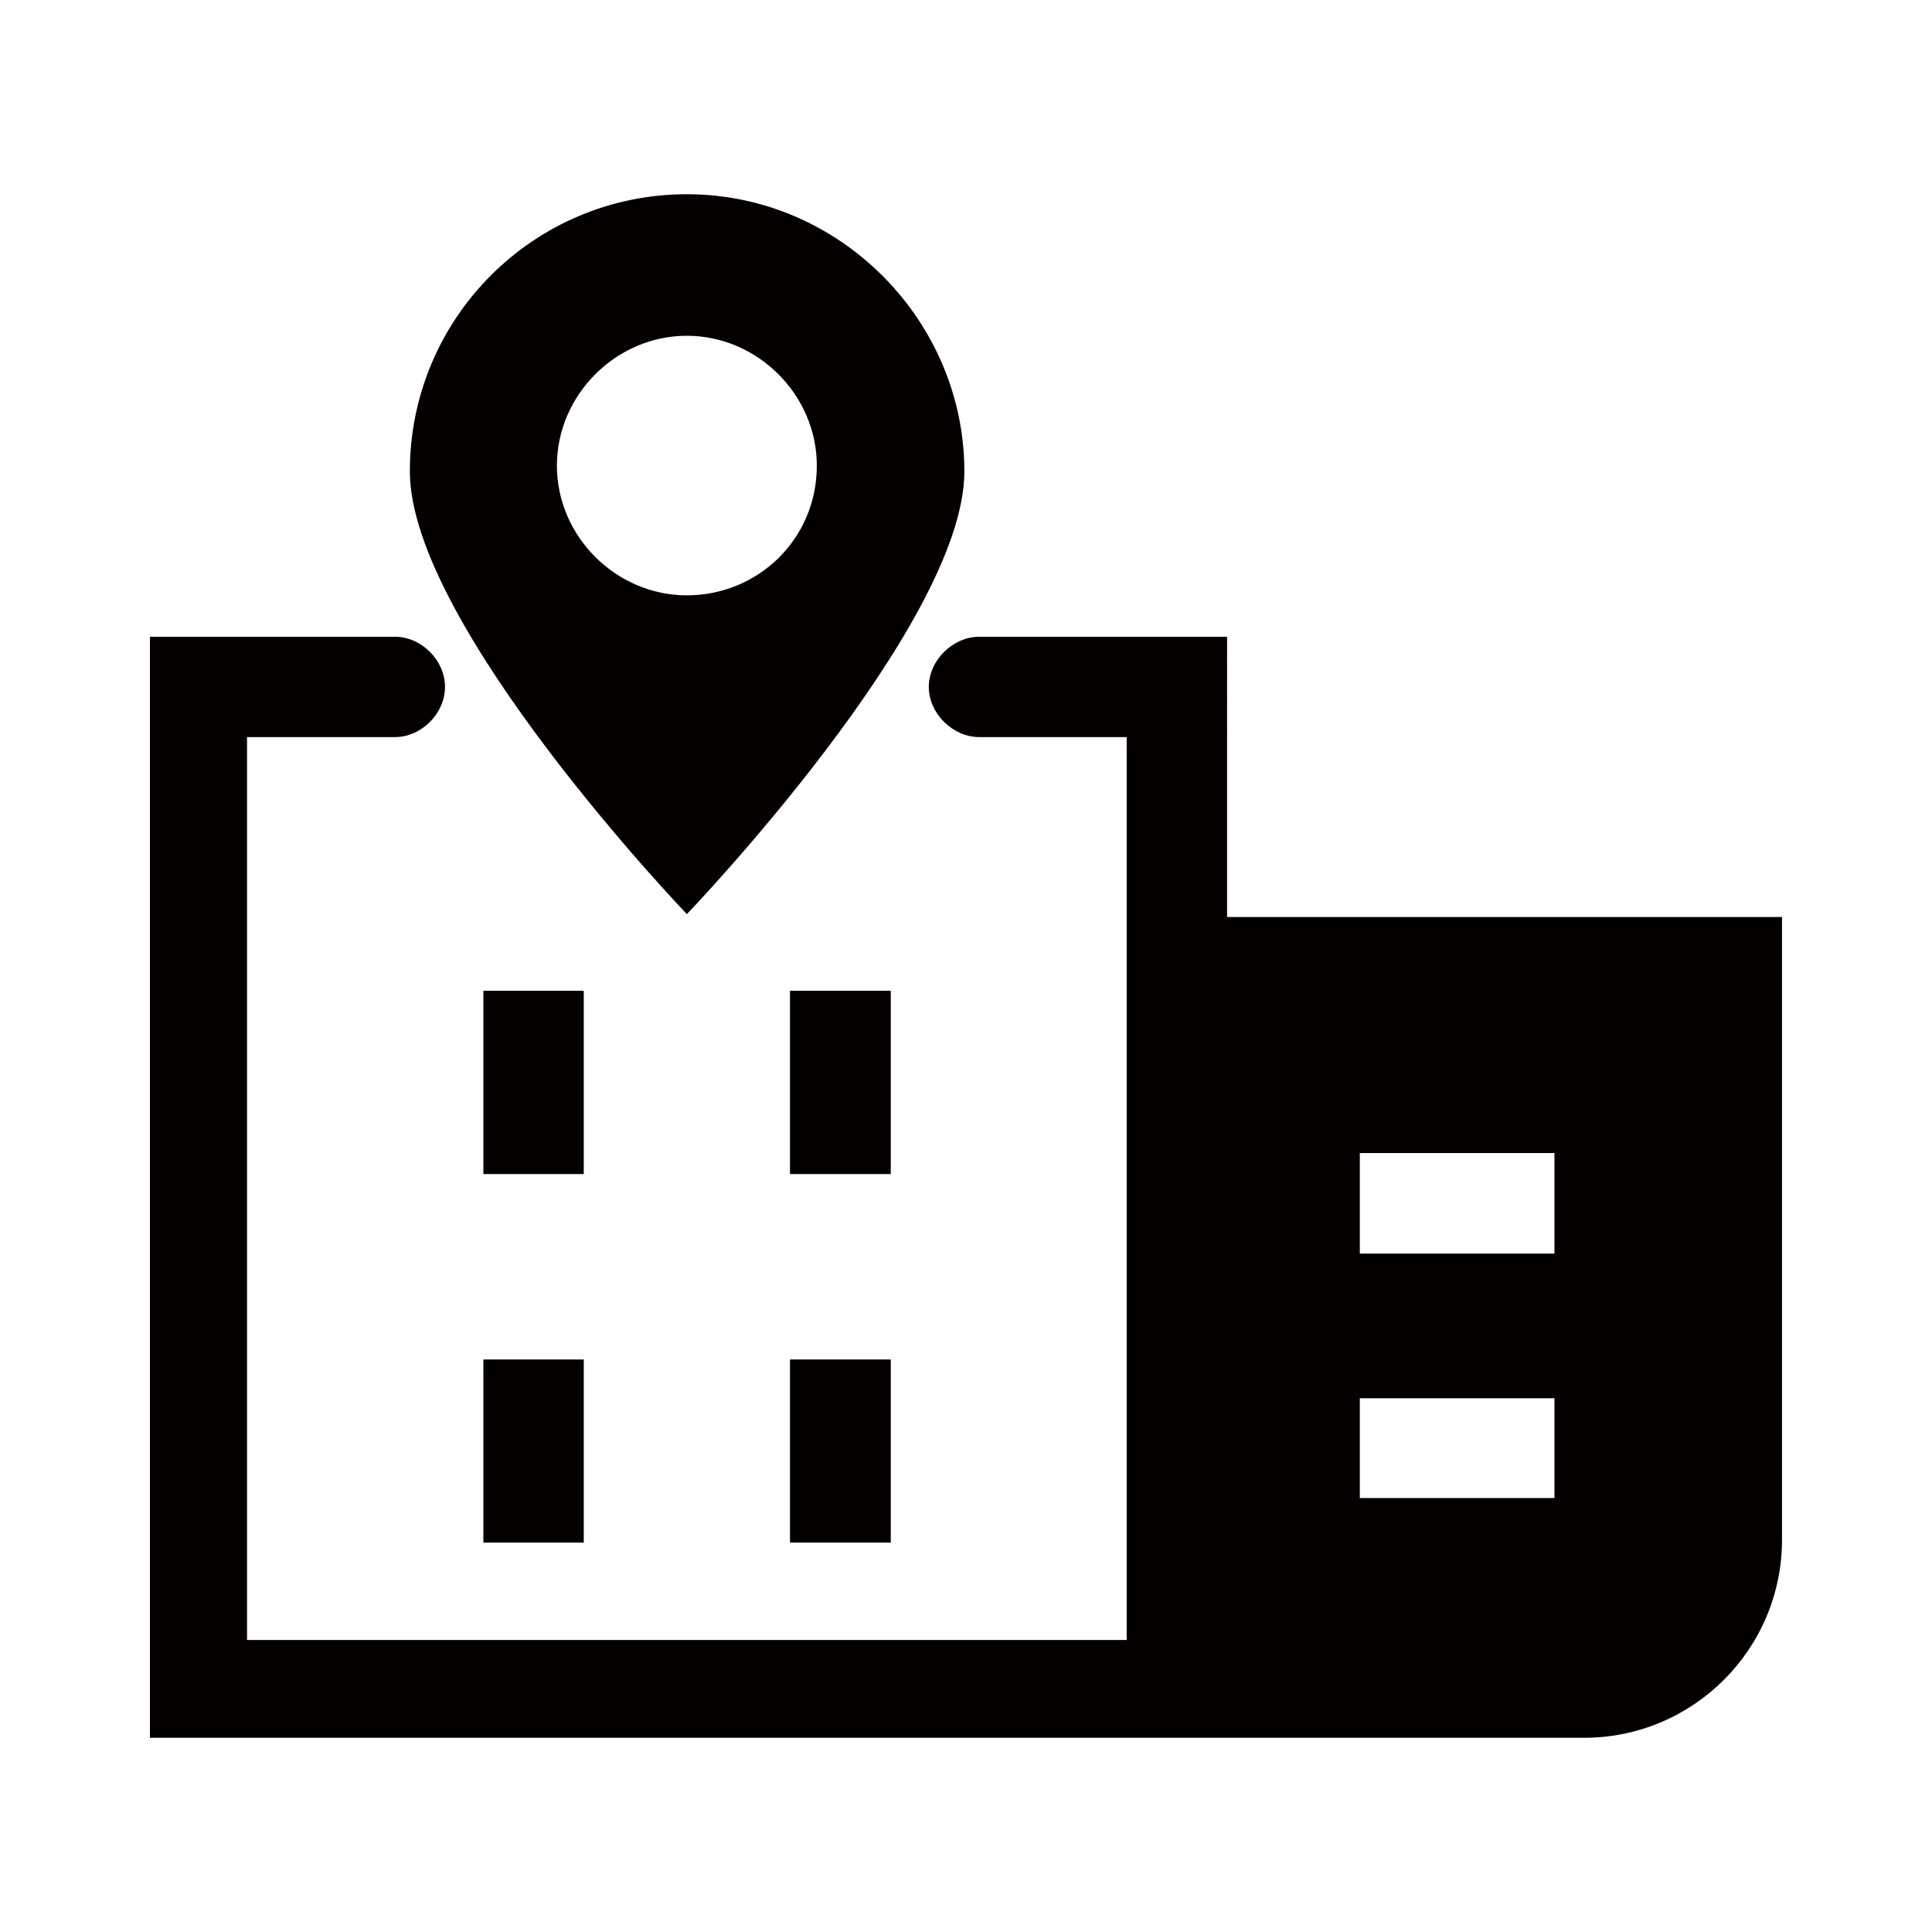 <?xml version="1.0" encoding="utf-8"?>
<!-- Generator: Adobe Illustrator 16.0.0, SVG Export Plug-In . SVG Version: 6.00 Build 0)  -->
<!DOCTYPE svg PUBLIC "-//W3C//DTD SVG 1.1//EN" "http://www.w3.org/Graphics/SVG/1.1/DTD/svg11.dtd">
<svg version="1.1" id="圖層_1" xmlns="http://www.w3.org/2000/svg" xmlns:xlink="http://www.w3.org/1999/xlink" x="0px" y="0px"
	 width="28.35px" height="28.35px" viewBox="0 0 28.35 28.35" enable-background="new 0 0 28.35 28.35" xml:space="preserve">
<g>
	<path fill="#040000" d="M10.079,2.85c-2.246,0-4.065,1.818-4.065,4.067c0,2.255,4.065,6.497,4.065,6.497s4.072-4.242,4.072-6.497
		C14.151,4.713,12.332,2.85,10.079,2.85z M10.079,8.736c-1.038,0-1.907-0.864-1.907-1.903c0-1.038,0.869-1.906,1.907-1.906
		s1.907,0.868,1.907,1.906C11.986,7.916,11.117,8.736,10.079,8.736z"/>
	<path fill="#040000" d="M18.007,9.344h-3.639c-0.386,0-0.739,0.346-0.739,0.736s0.353,0.736,0.739,0.736h2.165v13.249H3.625V10.816
		h2.171c0.387,0,0.734-0.346,0.734-0.736S6.184,9.344,5.796,9.344H2.2V25.5h15.807l0,0h5.239c1.601,0,2.903-1.303,2.903-2.905
		v-9.139h-8.143V9.344z M19.954,16.92h2.856v1.475h-2.856V16.92z M19.954,20.518h2.856v1.464h-2.856V20.518z"/>
	<rect x="7.093" y="19.949" fill="#040000" width="1.473" height="2.687"/>
	<rect x="7.093" y="14.539" fill="#040000" width="1.473" height="2.689"/>
	<rect x="11.592" y="19.949" fill="#040000" width="1.479" height="2.687"/>
	<rect x="11.592" y="14.539" fill="#040000" width="1.479" height="2.689"/>
</g>
</svg>
